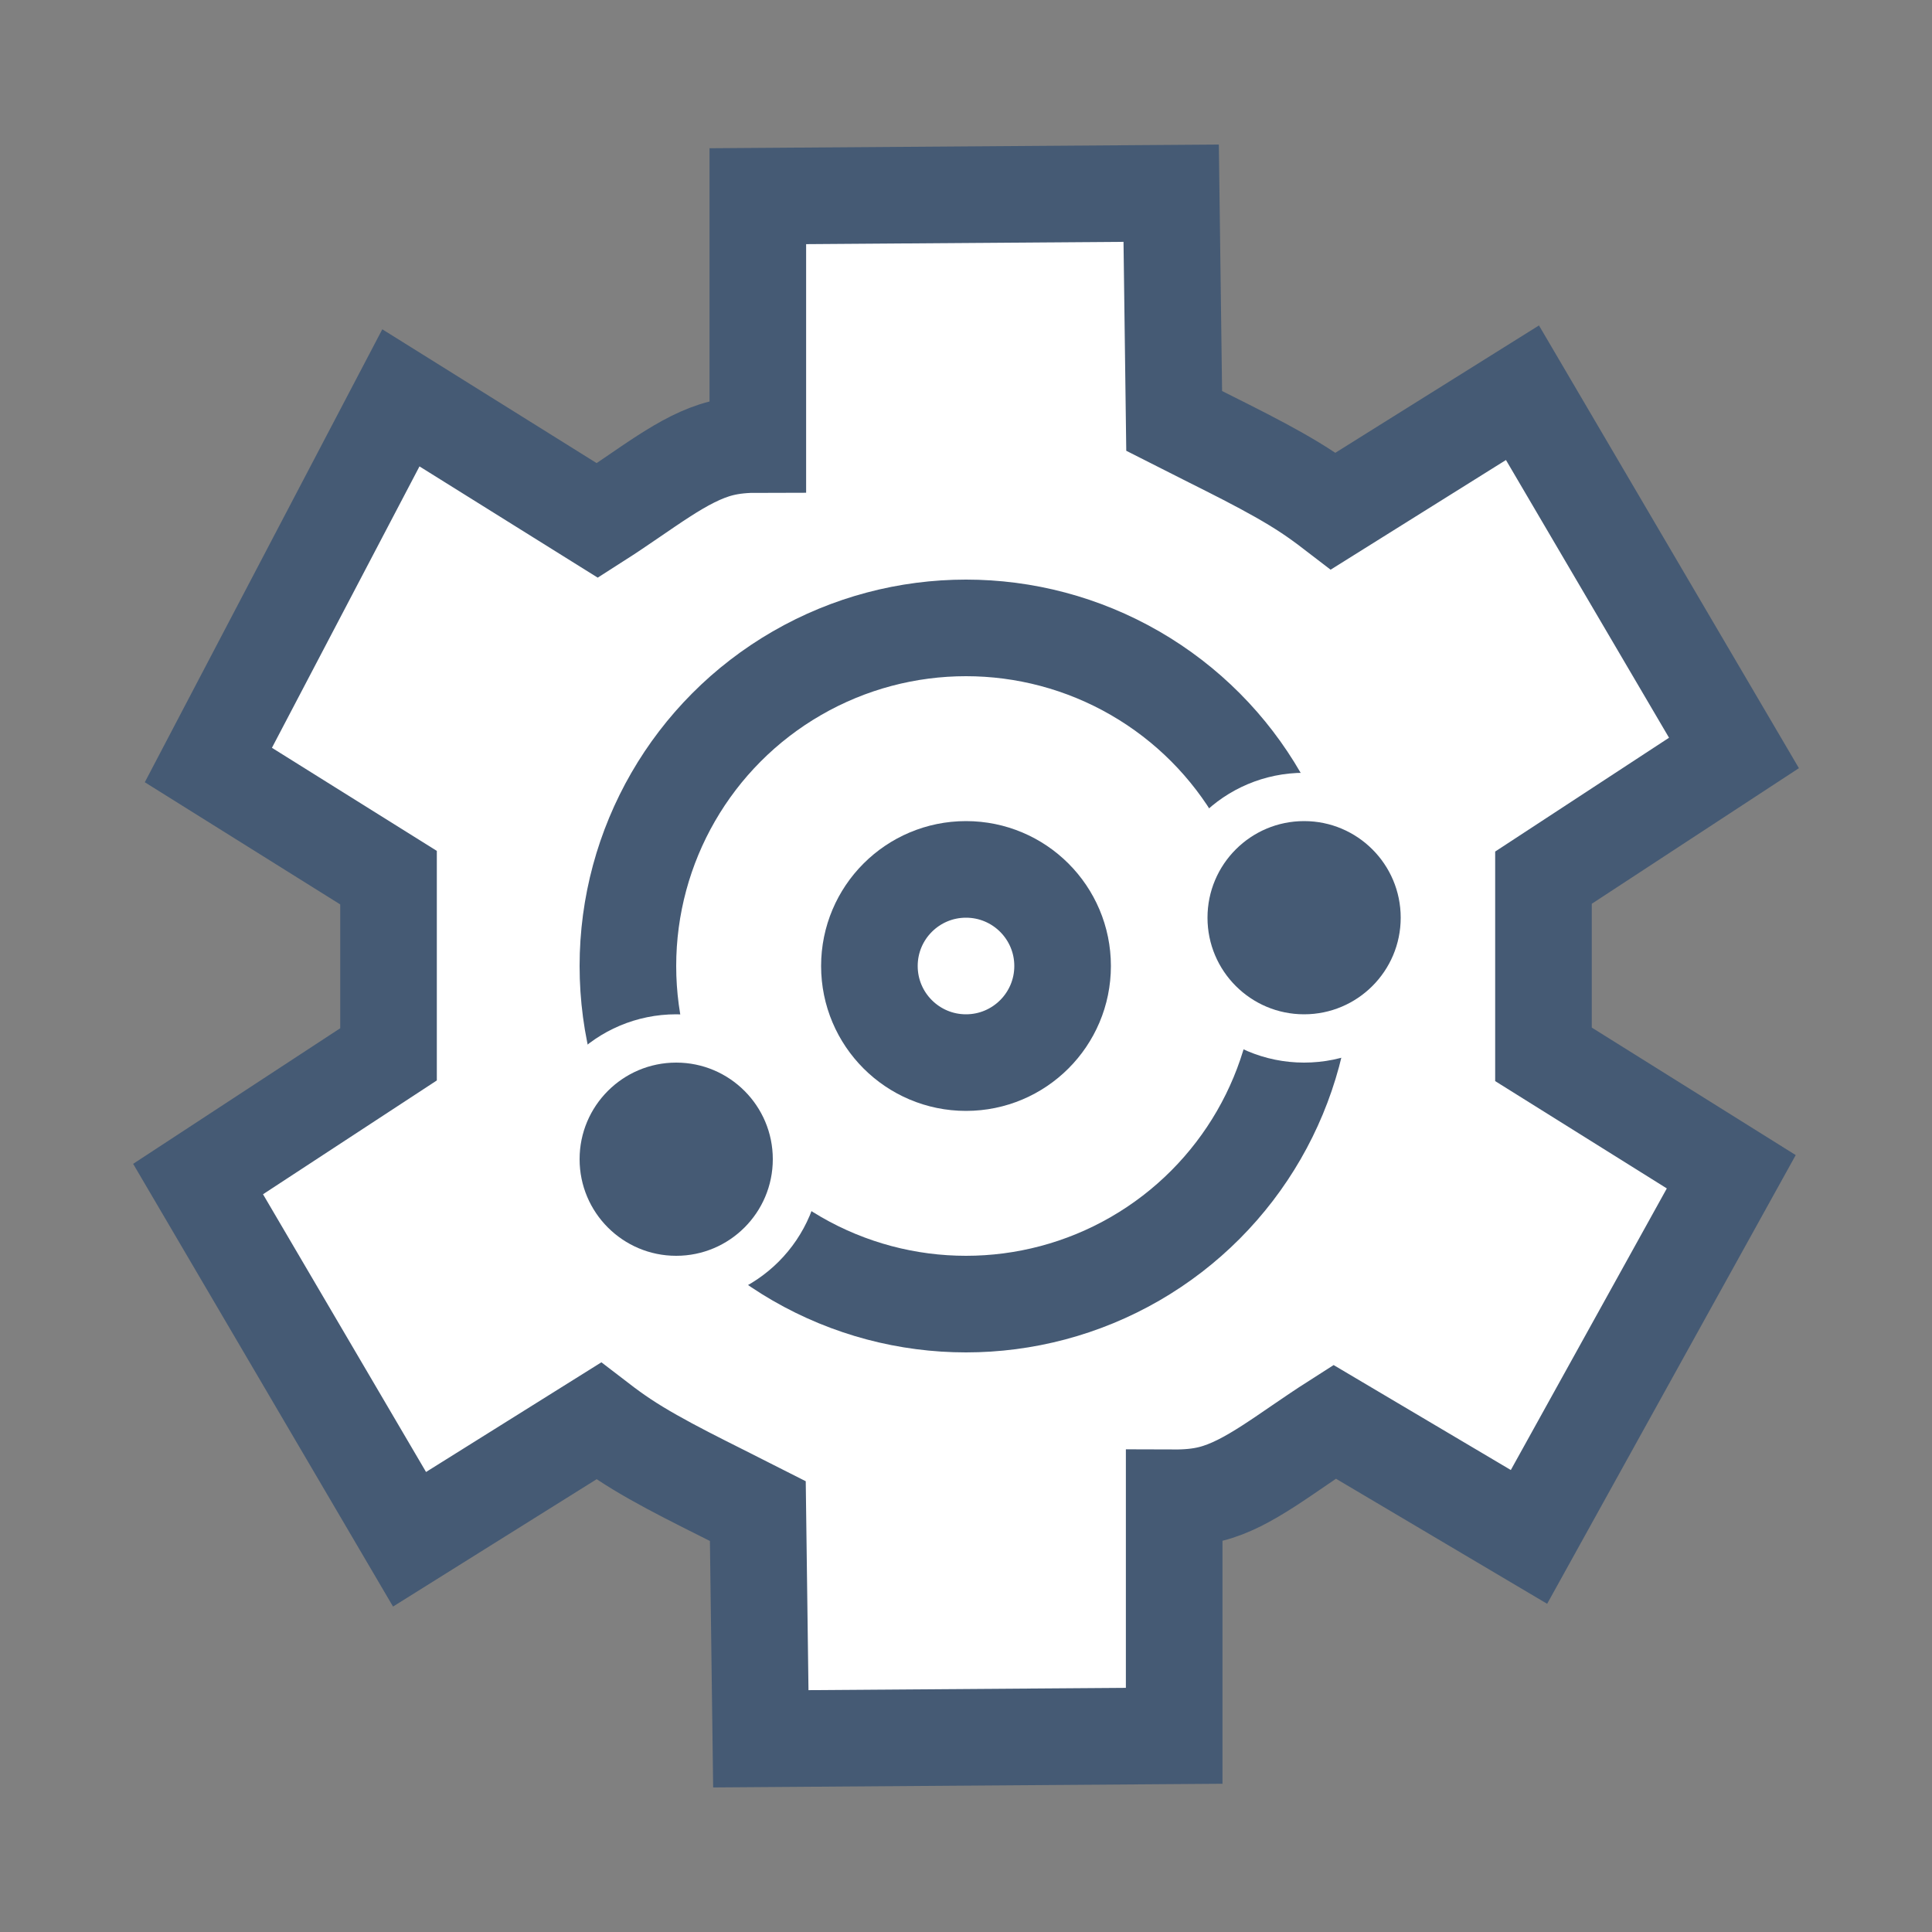<?xml version="1.0" encoding="UTF-8"?>
<svg width="40px" height="40px" viewBox="0 0 40 40" version="1.1" xmlns="http://www.w3.org/2000/svg" xmlns:xlink="http://www.w3.org/1999/xlink">
    <rect x="0" y="0" width="40" height="40" fill="#808080" stroke="none"/>
    <title>MME</title>
    <defs>
        <rect id="path-1" x="0" y="0" width="40" height="40"></rect>
    </defs>
    <g id="山东移动" stroke="none" stroke-width="1" fill="none" fill-rule="evenodd">
        <g id="图标合集" transform="translate(-200, -360)">
            <g id="编组-13" transform="translate(200, 360)">
                <mask id="mask-2" fill="white">
                    <use xlink:href="#path-1"></use>
                </mask>
                <g id="蒙版" opacity="0.2"></g>
                <path d="M24.248,4 L24.31,8.716 C25.291,9.216 26.345,9.709 27.091,10.207 C27.258,10.318 27.43,10.443 27.607,10.579 L27.607,10.579 L31.521,8.131 L35.9,15.589 L31.956,18.171 L31.956,21.829 L35.844,24.26 L31.656,31.82 L27.631,29.436 C26.619,30.082 25.852,30.734 25.067,30.93 C24.833,30.989 24.58,31.011 24.31,31.01 L24.31,31.01 L24.31,35.938 L15.752,36 L15.69,31.284 C14.709,30.784 13.655,30.291 12.909,29.793 C12.742,29.682 12.57,29.557 12.393,29.421 L12.393,29.421 L8.479,31.869 L4.101,24.411 L8.044,21.829 L8.044,18.171 L4.314,15.839 L8.3,8.237 L12.369,10.777 C13.381,10.131 14.148,9.479 14.933,9.283 C15.167,9.224 15.42,9.202 15.69,9.202 L15.69,9.202 L15.69,4.062 L24.248,4 Z" id="形状" stroke="#455A74" stroke-width="2" fill="#FFFFFF" mask="url(#mask-2)"></path>
                <circle id="椭圆形" stroke="#455A74" stroke-width="2" fill="#FFFFFF" mask="url(#mask-2)" cx="20" cy="20" r="7"></circle>
                <circle id="椭圆形" stroke="#FFFFFF" fill="#455A74" mask="url(#mask-2)" cx="14" cy="24" r="2.5"></circle>
                <circle id="椭圆形备份-7" stroke="#455A74" stroke-width="2" fill="#FFFFFF" mask="url(#mask-2)" cx="20" cy="20" r="2"></circle>
                <circle id="椭圆形备份-8" stroke="#FFFFFF" fill="#455A74" mask="url(#mask-2)" cx="27" cy="19" r="2.5"></circle>
            </g>
        </g>
    </g>
</svg>